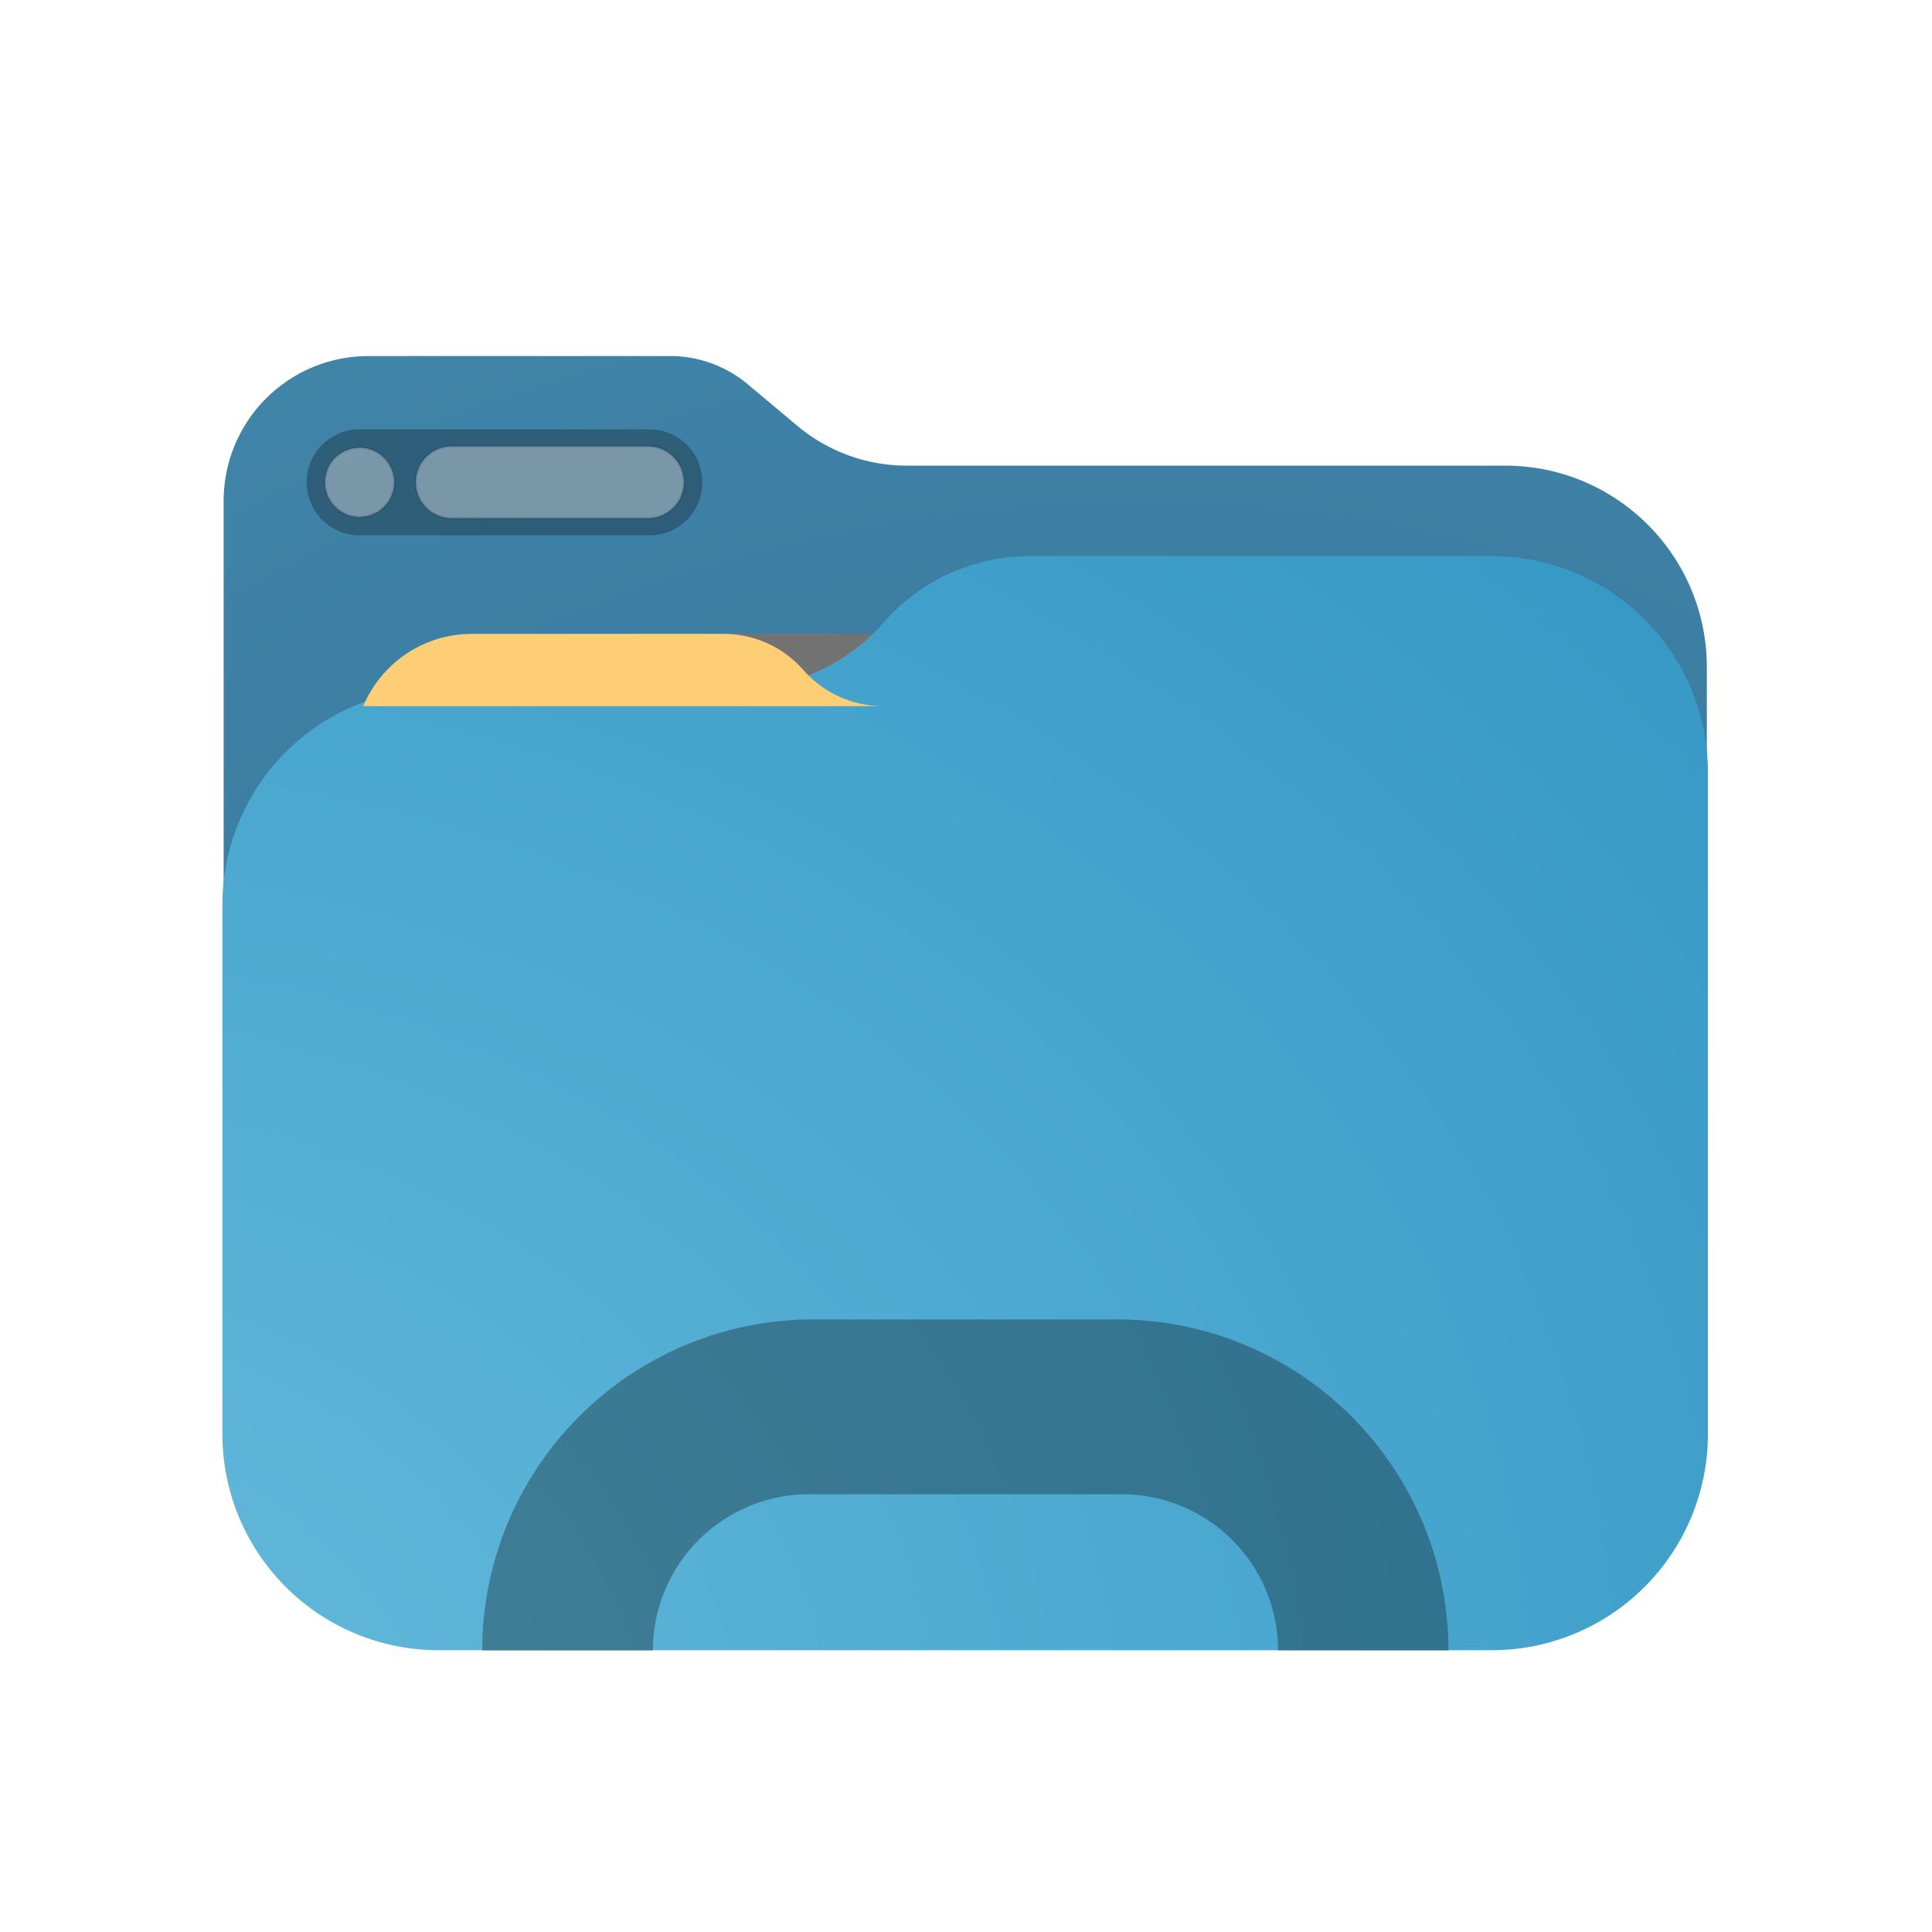 <?xml version="1.0" encoding="UTF-8" standalone="no"?>
<!-- Generator: Adobe Illustrator 25.2.1, SVG Export Plug-In . SVG Version: 6.00 Build 0)  -->

<svg
   version="1.1"
   id="Layer_1"
   x="0px"
   y="0px"
   viewBox="0 0 64 64"
   style="enable-background:new 0 0 64 64;"
   xml:space="preserve"
   sodipodi:docname="org.gnome.files.svg"
   inkscape:version="1.4 (e7c3feb100, 2024-10-09)"
   xmlns:inkscape="http://www.inkscape.org/namespaces/inkscape"
   xmlns:sodipodi="http://sodipodi.sourceforge.net/DTD/sodipodi-0.dtd"
   xmlns:xlink="http://www.w3.org/1999/xlink"
   xmlns="http://www.w3.org/2000/svg"
   xmlns:svg="http://www.w3.org/2000/svg"><defs
   id="defs13"><inkscape:path-effect
   effect="fillet_chamfer"
   id="path-effect23"
   is_visible="true"
   lpeversion="1"
   nodesatellites_param="F,0,0,1,0,0,0,1 @ F,0,0,1,0,0,0,1 @ F,0,0,1,0,0,0,1 @ F,0,0,1,0,2.415,0,1 @ F,0,0,1,0,0,0,1"
   radius="0"
   unit="px"
   method="auto"
   mode="F"
   chamfer_steps="1"
   flexible="false"
   use_knot_distance="true"
   apply_no_radius="true"
   apply_with_radius="true"
   only_selected="false"
   hide_knots="false" /><inkscape:path-effect
   effect="fillet_chamfer"
   id="path-effect20"
   is_visible="true"
   lpeversion="1"
   nodesatellites_param="F,0,0,1,0,1.458,0,1 @ F,0,0,1,0,4.794,0,1 @ F,0,0,1,0,0,0,1 @ F,0,0,1,0,0,0,1 @ F,0,0,1,0,0,0,1 @ F,0,0,1,0,0,0,1 @ F,0,0,1,0,0,0,1 @ F,0,0,1,0,0,0,1 @ F,0,0,1,0,2.051,0,1"
   radius="0"
   unit="px"
   method="auto"
   mode="F"
   chamfer_steps="1"
   flexible="false"
   use_knot_distance="true"
   apply_no_radius="true"
   apply_with_radius="true"
   only_selected="false"
   hide_knots="false" /><inkscape:path-effect
   effect="fillet_chamfer"
   id="path-effect1"
   is_visible="true"
   lpeversion="1"
   nodesatellites_param="F,0,1,1,0,4.245,0,1 @ F,0,0,1,0,4.245,0,1 @ F,0,0,1,0,0,0,1 @ F,0,0,1,0,0,0,1"
   radius="0"
   unit="px"
   method="auto"
   mode="F"
   chamfer_steps="1"
   flexible="false"
   use_knot_distance="true"
   apply_no_radius="true"
   apply_with_radius="true"
   only_selected="false"
   hide_knots="false" /><inkscape:path-effect
   effect="fillet_chamfer"
   id="path-effect21"
   is_visible="true"
   lpeversion="1"
   nodesatellites_param="F,0,0,1,0,0,0,1 @ F,0,1,1,0,5.486,0,1 @ F,0,0,1,0,5.486,0,1 @ F,0,0,1,0,0,0,1 @ F,0,0,1,0,0,0,1 @ F,0,0,1,0,1.169,0,1 @ F,0,0,1,0,1.169,0,1 @ F,0,0,1,0,0,0,1 @ F,0,0,1,0,0,0,1"
   radius="0"
   unit="px"
   method="auto"
   mode="F"
   chamfer_steps="1"
   flexible="false"
   use_knot_distance="true"
   apply_no_radius="true"
   apply_with_radius="true"
   only_selected="false"
   hide_knots="false" /><inkscape:path-effect
   effect="fillet_chamfer"
   id="path-effect13"
   is_visible="true"
   lpeversion="1"
   nodesatellites_param="F,0,0,1,0,8.063,0,1 @ F,0,0,1,0,3.299,0,1 @ F,0,1,1,0,3.299,0,1 @ F,0,0,1,0,8.063,0,1 @ F,0,0,1,0,8.063,0,1 @ F,0,0,1,0,8.063,0,1"
   radius="0"
   unit="px"
   method="auto"
   mode="F"
   chamfer_steps="1"
   flexible="false"
   use_knot_distance="true"
   apply_no_radius="true"
   apply_with_radius="true"
   only_selected="false"
   hide_knots="false" />
	
		<radialGradient
   id="SVGID_1_"
   cx="28.153"
   cy="41.014"
   r="40.05"
   fx="5.51"
   fy="23.415"
   gradientTransform="matrix(1,0,0,-1,0,66)"
   gradientUnits="userSpaceOnUse">
		<stop
   offset="0"
   style="stop-color:#000000"
   id="stop1" />
		<stop
   offset="1"
   style="stop-color:#545454"
   id="stop2" />
	</radialGradient>
	
	
		<radialGradient
   id="SVGID_2_"
   cx="19.993"
   cy="36.38"
   r="40.05"
   fx="-2.649"
   fy="18.781"
   gradientTransform="matrix(-0.847,-1.466,-1.583,0.914,93.207,52.572)"
   gradientUnits="userSpaceOnUse">
		<stop
   offset="0"
   style="stop-color:#2d6089;stop-opacity:1;"
   id="stop3" />
		<stop
   offset="1"
   style="stop-color:#468fb2;stop-opacity:1;"
   id="stop4" />
	</radialGradient>
	
	
	

		
			<radialGradient
   id="SVGID_5_"
   cx="32"
   cy="28.8"
   r="41.096"
   fx="13.599"
   fy="14.281"
   gradientTransform="matrix(1,0,0,-1,0,66)"
   gradientUnits="userSpaceOnUse">
			<stop
   offset="0"
   style="stop-color:#000000"
   id="stop9" />
			<stop
   offset="1"
   style="stop-color:#545454"
   id="stop10" />
		</radialGradient>
		
		
			<radialGradient
   id="SVGID_6_"
   cx="32"
   cy="28"
   r="41.077"
   fx="13.607"
   fy="13.488"
   gradientTransform="matrix(1,0,0,-1,0,66)"
   gradientUnits="userSpaceOnUse">
			<stop
   offset="0"
   style="stop-color:#6cbfdf;stop-opacity:1;"
   id="stop11" />
			<stop
   offset="1"
   style="stop-color:#1f88ba;stop-opacity:1;"
   id="stop12" />
		</radialGradient>
		
	
		
			<radialGradient
   id="SVGID_3_"
   cx="25.012"
   cy="44.206"
   r="29.494"
   gradientTransform="matrix(1,0,0,-1,-16.58,65.358)"
   gradientUnits="userSpaceOnUse">
			<stop
   offset="0"
   style="stop-color:#FF9500"
   id="stop5" />
			<stop
   offset="1"
   style="stop-color:#FF3FBF"
   id="stop6" />
		</radialGradient>
		
		
			<radialGradient
   id="SVGID_4_"
   cx="25.829"
   cy="56.473"
   r="29.894"
   gradientTransform="matrix(1,0,0,-1,0.107,67.385)"
   gradientUnits="userSpaceOnUse">
			<stop
   offset="0"
   style="stop-color:#D4FF2A"
   id="stop7" />
			<stop
   offset="1"
   style="stop-color:#FF9C00"
   id="stop8" />
		</radialGradient>
		
	<radialGradient
   inkscape:collect="always"
   xlink:href="#SVGID_6_"
   id="radialGradient14"
   cx="4.037"
   cy="65.789"
   fx="4.037"
   fy="65.789"
   r="28.058"
   gradientTransform="matrix(4.352,-1.166,0.899,3.354,-87.498,-149.177)"
   gradientUnits="userSpaceOnUse" /><radialGradient
   id="SVGID_6_-6"
   cx="32"
   cy="28"
   r="41.077"
   fx="13.607"
   fy="13.488"
   gradientTransform="matrix(1,0,0,-1,0,66)"
   gradientUnits="userSpaceOnUse">
			<stop
   offset="0"
   style="stop-color:#00F0F4"
   id="stop11-7" />
			<stop
   offset="1"
   style="stop-color:#1598FF"
   id="stop12-5" />
		</radialGradient><inkscape:path-effect
   effect="fillet_chamfer"
   id="path-effect13-3"
   is_visible="true"
   lpeversion="1"
   nodesatellites_param="F,0,1,1,0,8.063,0,1 @ F,0,1,1,0,8.063,0,1 @ F,0,0,1,0,8.063,0,1 @ F,0,1,1,0,8.063,0,1"
   radius="0"
   unit="px"
   method="auto"
   mode="F"
   chamfer_steps="1"
   flexible="false"
   use_knot_distance="true"
   apply_no_radius="true"
   apply_with_radius="true"
   only_selected="false"
   hide_knots="false" /><radialGradient
   id="SVGID_4_-5"
   cx="25.829"
   cy="56.473"
   r="29.894"
   gradientTransform="matrix(1,0,0,-1,0.057,65.865)"
   gradientUnits="userSpaceOnUse">
			<stop
   offset="0"
   style="stop-color:#D4FF2A"
   id="stop7-6" />
			<stop
   offset="1"
   style="stop-color:#FF9C00"
   id="stop8-2" />
		</radialGradient><radialGradient
   id="SVGID_3_-9"
   cx="25.012"
   cy="44.206"
   r="29.494"
   gradientTransform="matrix(1,0,0,-1,0.057,65.865)"
   gradientUnits="userSpaceOnUse">
			<stop
   offset="0"
   style="stop-color:#FF9500"
   id="stop5-1" />
			<stop
   offset="1"
   style="stop-color:#FF3FBF"
   id="stop6-2" />
		</radialGradient><radialGradient
   id="SVGID_2_-7"
   cx="28.153"
   cy="40.427"
   r="40.05"
   fx="5.51"
   fy="22.828"
   gradientTransform="matrix(1,0,0,-1,0.057,65.865)"
   gradientUnits="userSpaceOnUse">
		<stop
   offset="0"
   style="stop-color:#15C7FF"
   id="stop3-0" />
		<stop
   offset="1"
   style="stop-color:#005A9E"
   id="stop4-9" />
	</radialGradient><inkscape:path-effect
   effect="fillet_chamfer"
   id="path-effect21-5"
   is_visible="true"
   lpeversion="1"
   nodesatellites_param="F,0,0,1,0,0,0,1 @ F,0,1,1,0,5.486,0,1 @ F,0,0,1,0,5.486,0,1 @ F,0,0,1,0,0,0,1 @ F,0,0,1,0,0,0,1 @ F,0,0,1,0,1.169,0,1 @ F,0,0,1,0,1.169,0,1 @ F,0,0,1,0,0,0,1 @ F,0,0,1,0,0,0,1"
   radius="0"
   unit="px"
   method="auto"
   mode="F"
   chamfer_steps="1"
   flexible="false"
   use_knot_distance="true"
   apply_no_radius="true"
   apply_with_radius="true"
   only_selected="false"
   hide_knots="false" /><inkscape:path-effect
   effect="fillet_chamfer"
   id="path-effect21-3"
   is_visible="true"
   lpeversion="1"
   nodesatellites_param="F,0,0,1,0,0,0,1 @ F,0,1,1,0,5.486,0,1 @ F,0,0,1,0,5.486,0,1 @ F,0,0,1,0,0,0,1 @ F,0,0,1,0,0,0,1 @ F,0,0,1,0,1.169,0,1 @ F,0,0,1,0,1.169,0,1 @ F,0,0,1,0,0,0,1 @ F,0,0,1,0,0,0,1"
   radius="0"
   unit="px"
   method="auto"
   mode="F"
   chamfer_steps="1"
   flexible="false"
   use_knot_distance="true"
   apply_no_radius="true"
   apply_with_radius="true"
   only_selected="false"
   hide_knots="false" /><radialGradient
   id="SVGID_4_-3"
   cx="25.829"
   cy="56.473"
   r="29.894"
   gradientTransform="matrix(1,0,0,-1,0.135,67.258)"
   gradientUnits="userSpaceOnUse">
			<stop
   offset="0"
   style="stop-color:#D4FF2A"
   id="stop7-67" />
			<stop
   offset="1"
   style="stop-color:#FF9C00"
   id="stop8-5" />
		</radialGradient><radialGradient
   id="SVGID_3_-3"
   cx="25.012"
   cy="44.206"
   r="29.494"
   gradientTransform="matrix(1,0,0,-1,0.028,67.28)"
   gradientUnits="userSpaceOnUse">
			<stop
   offset="0"
   style="stop-color:#FF9500"
   id="stop5-5" />
			<stop
   offset="1"
   style="stop-color:#FF3FBF"
   id="stop6-6" />
		</radialGradient><inkscape:path-effect
   effect="fillet_chamfer"
   id="path-effect21-7"
   is_visible="true"
   lpeversion="1"
   nodesatellites_param="F,0,0,1,0,0,0,1 @ F,0,0,1,0,12.478,0,1 @ F,0,0,1,0,12.478,0,1 @ F,0,0,1,0,0,0,1 @ F,0,0,1,0,0,0,1 @ F,0,1,1,0,5.889,0,1 @ F,0,0,1,0,5.889,0,1 @ F,0,0,1,0,0,0,1 @ F,0,0,1,0,0,0,1"
   radius="0"
   unit="px"
   method="auto"
   mode="F"
   chamfer_steps="1"
   flexible="false"
   use_knot_distance="true"
   apply_no_radius="true"
   apply_with_radius="true"
   only_selected="false"
   hide_knots="false" /><inkscape:path-effect
   effect="fillet_chamfer"
   id="path-effect21-7-9"
   is_visible="true"
   lpeversion="1"
   nodesatellites_param="F,0,0,1,0,0,0,1 @ F,0,1,1,0,10.458,0,1 @ F,0,0,1,0,10.458,0,1 @ F,0,0,1,0,0,0,1 @ F,0,0,1,0,0,0,1 @ F,0,0,1,0,4.043,0,1 @ F,0,0,1,0,4.043,0,1 @ F,0,0,1,0,0,0,1 @ F,0,0,1,0,0,0,1"
   radius="0"
   unit="px"
   method="auto"
   mode="F"
   chamfer_steps="1"
   flexible="false"
   use_knot_distance="true"
   apply_no_radius="true"
   apply_with_radius="true"
   only_selected="false"
   hide_knots="false" /><inkscape:path-effect
   effect="fillet_chamfer"
   id="path-effect21-7-3"
   is_visible="true"
   lpeversion="1"
   nodesatellites_param="F,0,0,1,0,0,0,1 @ F,0,1,1,0,10.458,0,1 @ F,0,0,1,0,10.458,0,1 @ F,0,0,1,0,0,0,1 @ F,0,0,1,0,0,0,1 @ F,0,0,1,0,4.043,0,1 @ F,0,0,1,0,4.043,0,1 @ F,0,0,1,0,0,0,1 @ F,0,0,1,0,0,0,1"
   radius="0"
   unit="px"
   method="auto"
   mode="F"
   chamfer_steps="1"
   flexible="false"
   use_knot_distance="true"
   apply_no_radius="true"
   apply_with_radius="true"
   only_selected="false"
   hide_knots="false" /><radialGradient
   id="SVGID_6_-67"
   cx="32"
   cy="28"
   r="41.077"
   fx="13.607"
   fy="13.488"
   gradientTransform="matrix(1,0,0,-1,0,66)"
   gradientUnits="userSpaceOnUse">
			<stop
   offset="0"
   style="stop-color:#21e2e6;stop-opacity:1;"
   id="stop11-5" />
			<stop
   offset="1"
   style="stop-color:#0089ff;stop-opacity:1;"
   id="stop12-3" />
		</radialGradient><inkscape:path-effect
   effect="fillet_chamfer"
   id="path-effect13-5"
   is_visible="true"
   lpeversion="1"
   nodesatellites_param="F,0,0,1,0,8.063,0,1 @ F,0,0,1,0,3.299,0,1 @ F,0,0,1,0,3.299,0,1 @ F,0,0,1,0,6.8,0,1 @ F,0,0,1,0,8.063,0,1 @ F,0,0,1,0,8.063,0,1"
   radius="0"
   unit="px"
   method="auto"
   mode="F"
   chamfer_steps="1"
   flexible="false"
   use_knot_distance="true"
   apply_no_radius="true"
   apply_with_radius="true"
   only_selected="false"
   hide_knots="false" /><radialGradient
   id="SVGID_2_-6"
   cx="28.153"
   cy="40.427"
   r="40.05"
   fx="5.51"
   fy="22.828"
   gradientTransform="matrix(1,0,0,-1,0.05,66.035)"
   gradientUnits="userSpaceOnUse">
		<stop
   offset="0"
   style="stop-color:#51dcd8;stop-opacity:1;"
   id="stop3-2" />
		<stop
   offset="1"
   style="stop-color:#346cab;stop-opacity:1;"
   id="stop4-91" />
	</radialGradient><inkscape:path-effect
   effect="fillet_chamfer"
   id="path-effect21-7-2"
   is_visible="true"
   lpeversion="1"
   nodesatellites_param="F,0,0,1,0,0,0,1 @ F,0,1,1,0,10.458,0,1 @ F,0,0,1,0,10.458,0,1 @ F,0,0,1,0,0,0,1 @ F,0,0,1,0,0,0,1 @ F,0,0,1,0,4.043,0,1 @ F,0,0,1,0,4.043,0,1 @ F,0,0,1,0,0,0,1 @ F,0,0,1,0,0,0,1"
   radius="0"
   unit="px"
   method="auto"
   mode="F"
   chamfer_steps="1"
   flexible="false"
   use_knot_distance="true"
   apply_no_radius="true"
   apply_with_radius="true"
   only_selected="false"
   hide_knots="false" /><inkscape:path-effect
   effect="fillet_chamfer"
   id="path-effect9-6"
   is_visible="true"
   lpeversion="1"
   nodesatellites_param="F,0,0,1,0,3.366,0,1 @ F,0,1,1,0,3.366,0,1 @ F,0,1,1,0,3.366,0,1 @ F,0,1,1,0,3.366,0,1"
   radius="0"
   unit="px"
   method="auto"
   mode="F"
   chamfer_steps="1"
   flexible="false"
   use_knot_distance="true"
   apply_no_radius="true"
   apply_with_radius="true"
   only_selected="false"
   hide_knots="false" /><inkscape:path-effect
   effect="fillet_chamfer"
   id="path-effect9"
   is_visible="true"
   lpeversion="1"
   nodesatellites_param="F,0,0,1,0,3.366,0,1 @ F,0,1,1,0,3.366,0,1 @ F,0,1,1,0,3.366,0,1 @ F,0,1,1,0,3.366,0,1"
   radius="0"
   unit="px"
   method="auto"
   mode="F"
   chamfer_steps="1"
   flexible="false"
   use_knot_distance="true"
   apply_no_radius="true"
   apply_with_radius="true"
   only_selected="false"
   hide_knots="false" /><filter
   inkscape:collect="always"
   style="color-interpolation-filters:sRGB"
   id="filter20"
   x="-0.056"
   y="-0.278"
   width="1.111"
   height="1.555"><feGaussianBlur
     inkscape:collect="always"
     stdDeviation="0.255"
     id="feGaussianBlur20" /></filter><radialGradient
   id="SVGID_6_-2"
   cx="32"
   cy="28"
   r="41.077"
   fx="13.607"
   fy="13.488"
   gradientTransform="matrix(1,0,0,-1,0,66)"
   gradientUnits="userSpaceOnUse">
			<stop
   offset="0"
   style="stop-color:#444444;stop-opacity:1;"
   id="stop11-70" />
			<stop
   offset="1"
   style="stop-color:#1f88ba;stop-opacity:1;"
   id="stop12-9" />
		</radialGradient><inkscape:path-effect
   effect="fillet_chamfer"
   id="path-effect23-6"
   is_visible="true"
   lpeversion="1"
   nodesatellites_param="F,0,0,1,0,0,0,1 @ F,0,0,1,0,0,0,1 @ F,0,0,1,0,0,0,1 @ F,0,0,1,0,2.415,0,1 @ F,0,0,1,0,0,0,1"
   radius="0"
   unit="px"
   method="auto"
   mode="F"
   chamfer_steps="1"
   flexible="false"
   use_knot_distance="true"
   apply_no_radius="true"
   apply_with_radius="true"
   only_selected="false"
   hide_knots="false" /><inkscape:path-effect
   effect="fillet_chamfer"
   id="path-effect23-6-6"
   is_visible="true"
   lpeversion="1"
   nodesatellites_param="F,0,0,1,0,0,0,1 @ F,0,0,1,0,0,0,1 @ F,0,0,1,0,0,0,1 @ F,0,0,1,0,0,0,1 @ F,0,0,1,0,0,0,1"
   radius="0"
   unit="px"
   method="auto"
   mode="F"
   chamfer_steps="1"
   flexible="false"
   use_knot_distance="true"
   apply_no_radius="true"
   apply_with_radius="true"
   only_selected="false"
   hide_knots="false" /></defs><sodipodi:namedview
   id="namedview13"
   pagecolor="#505050"
   bordercolor="#eeeeee"
   borderopacity="1"
   inkscape:showpageshadow="0"
   inkscape:pageopacity="0"
   inkscape:pagecheckerboard="0"
   inkscape:deskcolor="#505050"
   inkscape:zoom="18.417224"
   inkscape:cx="17.755119"
   inkscape:cy="32.985428"
   inkscape:window-width="2604"
   inkscape:window-height="1372"
   inkscape:window-x="836"
   inkscape:window-y="0"
   inkscape:window-maximized="0"
   inkscape:current-layer="Layer_1" />
<style
   type="text/css"
   id="style1">
	.st0{opacity:0.15;fill:url(#SVGID_1_);enable-background:new    ;}
	.st1{fill:url(#SVGID_2_);}
	.st2{fill:url(#SVGID_3_);}
	.st3{fill:url(#SVGID_4_);}
	.st4{opacity:0.12;fill:url(#SVGID_5_);enable-background:new    ;}
	.st5{fill:url(#SVGID_6_);}
</style>
<path
   class="st1"
   d="M 22.196,11.795 H 12.203 A 4.794,4.794 135 0 0 7.409,16.59 V 40.299 c 0,3.691 2.988,6.768 6.68,6.768 h 35.772 c 3.691,0 6.68,-2.988 6.68,-6.68 v -18.282 c 0,-3.691 -2.988,-6.68 -6.68,-6.68 H 30.038 a 5.642,5.642 19.982 0 1 -3.624,-1.318 l -1.642,-1.376 a 4.01,4.01 19.982 0 0 -2.576,-0.937 z"
   id="path4"
   style="fill:url(#SVGID_2_);stroke-width:0.879"
   sodipodi:nodetypes="ccsssssscc"
   inkscape:path-effect="#path-effect20"
   inkscape:original-d="M 23.654479,11.795294 H 7.409159 V 40.29912 c 0,3.691468 2.98833,6.76769 6.679798,6.76769 h 35.772071 c 3.691466,0 6.679797,-2.98833 6.679797,-6.679797 v -18.28155 c 0,-3.691467 -2.988331,-6.679798 -6.679797,-6.679798 H 27.986424 Z" />
<path
   d="m 34.135,18.424 c -1.855,-0.004 -3.621,0.793 -4.844,2.188 -1.225,1.402 -2.996,2.207 -4.857,2.207 l 29.187,0.002 c 1.334,8.5e-5 2.016,-1.043 1.127,-2.029 -1.31,-1.453 -3.207,-2.367 -5.318,-2.367 z"
   style="baseline-shift:baseline;display:inline;overflow:visible;vector-effect:none;fill:#a79575;fill-opacity:1;stroke-linecap:round;stroke-linejoin:round;enable-background:accumulate;stop-color:#000000"
   id="path23-0"
   sodipodi:nodetypes="cccccc"
   inkscape:path-effect="#path-effect23-6"
   inkscape:original-d="m 34.134793,18.423807 c -1.854636,-0.0041 -3.620584,0.793384 -4.84375,2.1875 -1.224794,1.402155 -2.995659,2.20677 -4.857423,2.207031 l 31.601563,0.002 c -1.08168,-2.581805 -3.631071,-4.39613 -6.605469,-4.396484 z"
   transform="matrix(-0.545,0,0,0.545,46.251,10.956)" /><path
   d="m 34.135,18.424 c -1.855,-0.004 -3.621,0.793 -4.844,2.188 -1.225,1.402 -2.996,2.207 -4.857,2.207 l 29.187,0.002 c 1.334,8.5e-5 2.016,-1.043 1.127,-2.029 -1.31,-1.453 -3.207,-2.367 -5.318,-2.367 z"
   style="baseline-shift:baseline;display:inline;overflow:visible;opacity:1;vector-effect:none;fill:#727272;fill-opacity:1;stroke-linecap:round;stroke-linejoin:round;enable-background:accumulate;stop-color:#000000;stop-opacity:1"
   id="path23"
   sodipodi:nodetypes="cccccc"
   inkscape:path-effect="#path-effect23"
   inkscape:original-d="m 34.134793,18.423807 c -1.854636,-0.0041 -3.620584,0.793384 -4.84375,2.1875 -1.224794,1.402155 -2.995659,2.20677 -4.857423,2.207031 l 31.601563,0.002 c -1.08168,-2.581805 -3.631071,-4.39613 -6.605469,-4.396484 z"
   transform="matrix(-0.545,0,0,0.545,50.401,10.956)" /><path
   id="rect13"
   style="opacity:1;fill:url(#radialGradient14);stroke:none;stroke-width:0.7;stroke-linecap:round;stroke-linejoin:round"
   d="M 12.372,21.354 H 23.517 a 7.264,7.264 155.573 0 0 5.47,-2.484 7.234,7.234 155.679 0 1 5.452,-2.464 h 17.223 a 8.063,8.063 45 0 1 8.063,8.063 v 24.688 a 8.063,8.063 135 0 1 -8.063,8.063 H 12.372 A 8.063,8.063 45 0 1 4.309,49.157 V 29.417 a 8.063,8.063 135 0 1 8.063,-8.063 z"
   sodipodi:nodetypes="ccccccc"
   transform="matrix(0.888,0,0,0.888,3.541,3.854)" /><path
   style="opacity:0.308;fill:#000000;fill-opacity:1;stroke:none;stroke-width:0.515;stroke-linecap:round;stroke-linejoin:round;stroke-dasharray:none;stroke-opacity:1"
   d="M 49.525,57.763 A 12.478,12.478 45 0 0 37.047,45.285 H 25.589 A 12.478,12.478 135 0 0 13.111,57.763 h 6.432 a 5.889,5.889 135 0 1 5.889,-5.889 h 11.784 a 5.889,5.889 45 0 1 5.889,5.889 v 0 h 6.42"
   id="path21"
   sodipodi:nodetypes="ccccccccc"
   inkscape:path-effect="#path-effect21-7"
   inkscape:original-d="M 49.524514,57.762902 V 45.285319 H 13.11145 v 12.477583 h 6.432055 V 51.87422 h 23.561 v 5.888682 h 6.420009"
   transform="matrix(0.879,0,0,0.879,4.449,3.902)" /><path
   id="rect20"
   style="fill:#000000;stroke-width:0.14;stroke-linecap:round;stroke-linejoin:round;stroke-miterlimit:4.6;paint-order:stroke fill markers;fill-opacity:1;opacity:0.276"
   d="m 11.914,14.221 h 9.597 c 0.973,0 1.756,0.783 1.756,1.756 0,0.973 -0.783,1.756 -1.756,1.756 h -9.597 c -0.973,0 -1.756,-0.783 -1.756,-1.756 0,-0.973 0.783,-1.756 1.756,-1.756 z"
   sodipodi:nodetypes="sssssss" /><path
   id="rect20-3"
   style="opacity:0.357;fill:#ffffff;fill-opacity:1;stroke-width:0.095;stroke-linecap:round;stroke-linejoin:round;stroke-miterlimit:4.6;paint-order:stroke fill markers"
   d="m 14.964,14.787 c -0.659,0 -1.189,0.531 -1.189,1.189 0,0.659 0.531,1.189 1.189,1.189 h 6.5 c 0.659,0 1.189,-0.531 1.189,-1.189 0,-0.659 -0.531,-1.189 -1.189,-1.189 z m -3.051,0.045 a 1.145,1.145 0 0 0 -1.146,1.145 1.145,1.145 0 0 0 1.146,1.145 1.145,1.145 0 0 0 1.145,-1.145 1.145,1.145 0 0 0 -1.145,-1.145 z" /><path
   id="rect20-3-6"
   style="opacity:0.276;fill:none;fill-opacity:1;stroke:#000000;stroke-width:0.095;stroke-linecap:round;stroke-linejoin:round;stroke-miterlimit:4.6;stroke-opacity:1;paint-order:stroke fill markers;filter:url(#filter20)"
   d="m 14.964,14.787 c -0.659,0 -1.189,0.531 -1.189,1.189 0,0.659 0.531,1.189 1.189,1.189 h 6.5 c 0.659,0 1.189,-0.531 1.189,-1.189 0,-0.659 -0.531,-1.189 -1.189,-1.189 z m -3.051,0.045 a 1.145,1.145 0 0 0 -1.146,1.145 1.145,1.145 0 0 0 1.146,1.145 1.145,1.145 0 0 0 1.145,-1.145 1.145,1.145 0 0 0 -1.145,-1.145 z" /><path
   d="m 34.135,18.424 c -1.855,-0.004 -3.621,0.793 -4.844,2.188 -1.225,1.402 -2.996,2.207 -4.857,2.207 l 31.602,0.002 c -1.082,-2.582 -3.631,-4.396 -6.605,-4.396 z"
   style="baseline-shift:baseline;display:inline;overflow:visible;vector-effect:none;fill:#fdce76;fill-opacity:1;stroke-linecap:round;stroke-linejoin:round;enable-background:accumulate;stop-color:#000000"
   id="path23-0-2"
   sodipodi:nodetypes="cccccc"
   inkscape:path-effect="#path-effect23-6-6"
   inkscape:original-d="m 34.134793,18.423807 c -1.854636,-0.0041 -3.620584,0.793384 -4.84375,2.1875 -1.224794,1.402155 -2.995659,2.20677 -4.857423,2.207031 l 31.601563,0.002 c -1.08168,-2.581805 -3.631071,-4.39613 -6.605469,-4.396484 z"
   transform="matrix(-0.545,0,0,0.545,42.571,10.956)" /></svg>
